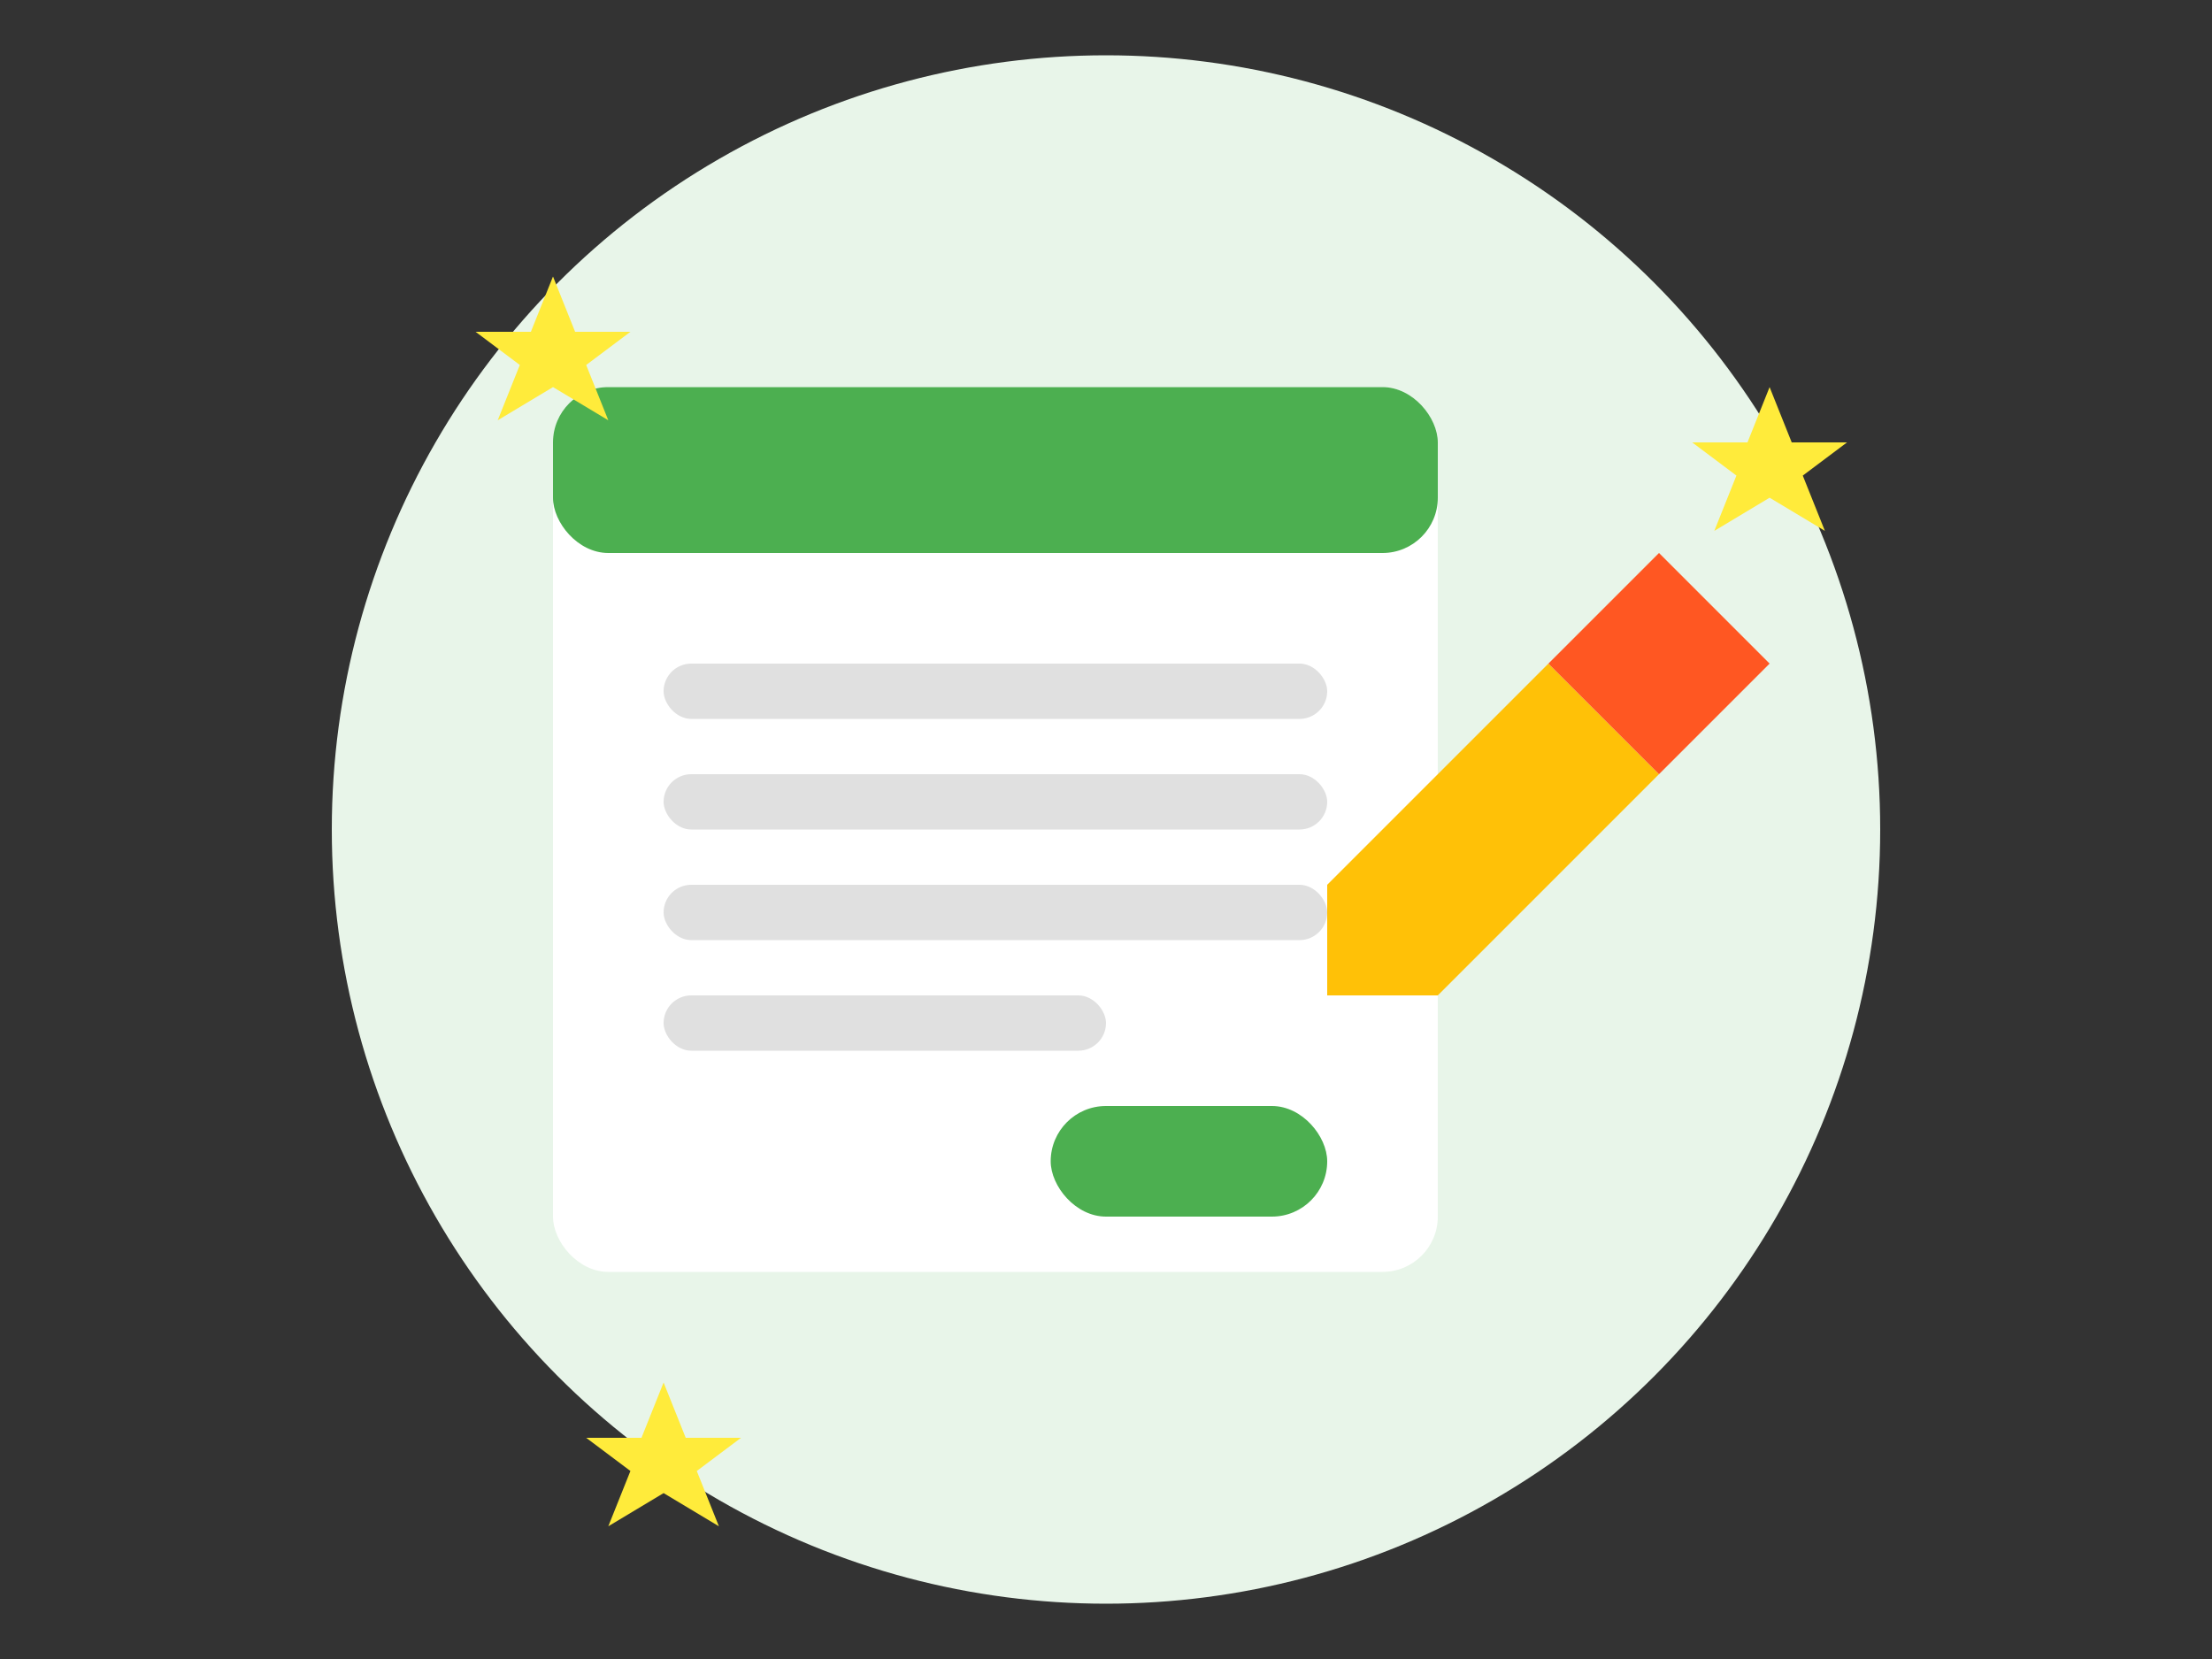 <?xml version="1.0" encoding="UTF-8"?>
<svg width="200px" height="150px" viewBox="0 0 200 150" version="1.1" xmlns="http://www.w3.org/2000/svg" xmlns:xlink="http://www.w3.org/1999/xlink">
    <rect x="0" y="0" width="200" height="150" fill="#333333" stroke="none"/>
    <title>Feedback Offer</title>
    <g id="Feedback-Offer" stroke="none" stroke-width="1" fill="none" fill-rule="evenodd">
        <circle id="Background" fill="#E8F5E9" cx="100" cy="75" r="70"></circle>
        <g id="Feedback-Form" transform="translate(50, 35)">
            <rect id="Paper" fill="#FFFFFF" x="0" y="0" width="80" height="80" rx="5"></rect>
            <rect id="Header" fill="#4CAF50" x="0" y="0" width="80" height="15" rx="5"></rect>
            <rect id="Line-1" fill="#E0E0E0" x="10" y="25" width="60" height="5" rx="2.5"></rect>
            <rect id="Line-2" fill="#E0E0E0" x="10" y="35" width="60" height="5" rx="2.5"></rect>
            <rect id="Line-3" fill="#E0E0E0" x="10" y="45" width="60" height="5" rx="2.5"></rect>
            <rect id="Line-4" fill="#E0E0E0" x="10" y="55" width="40" height="5" rx="2.5"></rect>
            <rect id="Submit-Button" fill="#4CAF50" x="45" y="65" width="25" height="10" rx="5"></rect>
        </g>
        <g id="Pencil" transform="translate(120, 50)">
            <path d="M0,30 L20,10 L30,20 L10,40 L0,40 L0,30 Z" id="Pencil-Body" fill="#FFC107"></path>
            <path d="M20,10 L30,0 L40,10 L30,20 L20,10 Z" id="Pencil-Tip" fill="#FF5722"></path>
            <path d="M10,40 L0,30 L5,35 L10,40 Z" id="Pencil-Corner" fill="#FFA000"></path>
        </g>
        <g id="Stars" transform="translate(40, 25)">
            <path d="M10,0 L12,5 L17,5 L13,8 L15,13 L10,10 L5,13 L7,8 L3,5 L8,5 L10,0 Z" id="Star-1" fill="#FFEB3B"></path>
            <path d="M120,10 L122,15 L127,15 L123,18 L125,23 L120,20 L115,23 L117,18 L113,15 L118,15 L120,10 Z" id="Star-2" fill="#FFEB3B"></path>
            <path d="M20,100 L22,105 L27,105 L23,108 L25,113 L20,110 L15,113 L17,108 L13,105 L18,105 L20,100 Z" id="Star-3" fill="#FFEB3B"></path>
        </g>
    </g>
</svg>
